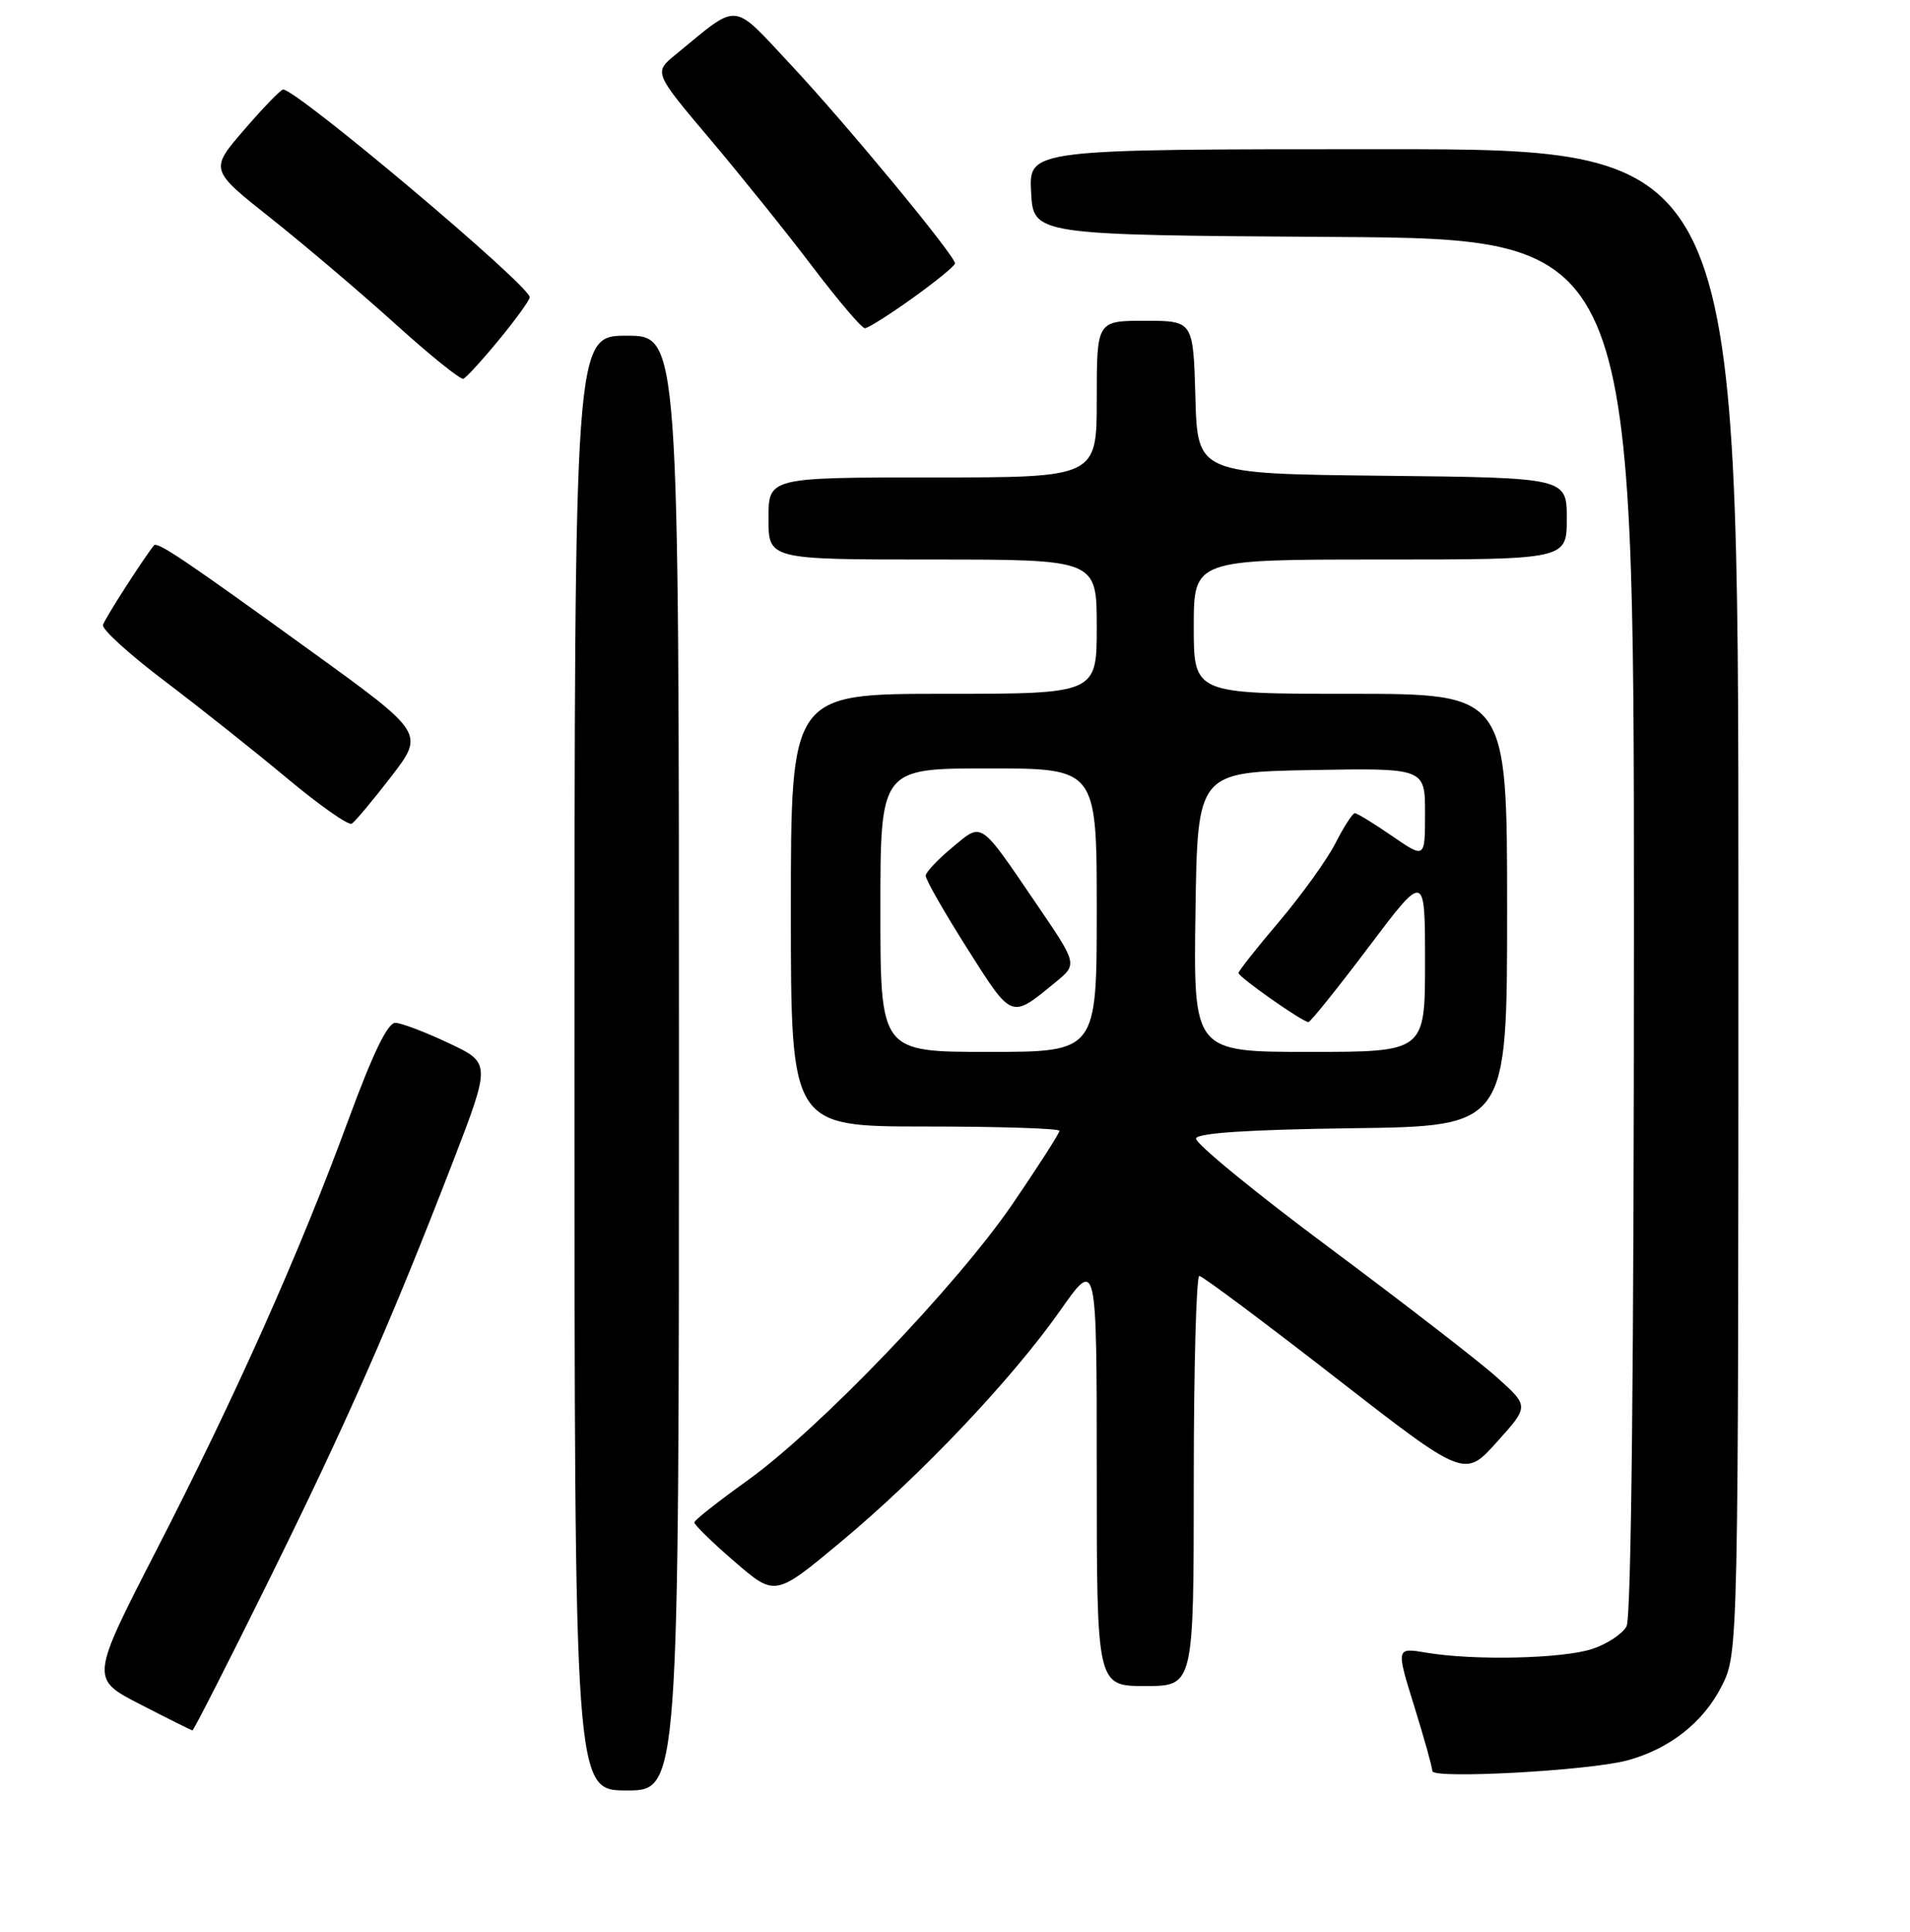 <?xml version="1.0" encoding="UTF-8" standalone="no"?>
<!DOCTYPE svg PUBLIC "-//W3C//DTD SVG 1.1//EN" "http://www.w3.org/Graphics/SVG/1.1/DTD/svg11.dtd" >
<svg xmlns="http://www.w3.org/2000/svg" xmlns:xlink="http://www.w3.org/1999/xlink" version="1.1" viewBox="0 0 256 259">
 <g >
 <path fill="currentColor"
d=" M 91.00 142.50 C 91.00 45.00 91.00 45.00 84.00 45.00 C 77.00 45.00 77.00 45.00 77.00 142.50 C 77.00 240.00 77.00 240.00 84.00 240.00 C 91.00 240.00 91.00 240.00 91.00 142.50 Z  M 218.10 235.97 C 223.75 234.45 228.30 230.87 230.75 226.03 C 233.00 221.58 233.00 221.58 233.00 120.79 C 233.00 20.00 233.00 20.00 185.45 20.00 C 137.90 20.00 137.90 20.00 138.20 25.75 C 138.50 31.50 138.50 31.50 178.75 31.76 C 219.00 32.02 219.00 32.02 219.00 124.08 C 219.00 183.06 218.64 216.80 218.01 217.99 C 217.46 219.01 215.39 220.38 213.41 221.03 C 209.43 222.34 197.57 222.61 191.19 221.53 C 187.11 220.84 187.11 220.84 189.54 228.67 C 190.88 232.98 191.98 236.91 191.98 237.40 C 192.00 238.49 212.98 237.35 218.10 235.97 Z  M 35.89 212.12 C 46.45 190.75 52.36 177.32 60.60 156.00 C 65.81 142.50 65.81 142.50 60.16 139.83 C 57.05 138.36 53.83 137.13 53.00 137.10 C 51.97 137.06 49.98 141.17 46.68 150.15 C 40.12 168.00 31.57 187.15 20.98 207.76 C 12.11 225.03 12.11 225.03 18.81 228.46 C 22.49 230.36 25.63 231.92 25.79 231.95 C 25.94 231.98 30.49 223.05 35.89 212.12 Z  M 160.00 198.50 C 160.00 183.38 160.34 171.01 160.75 171.03 C 161.16 171.04 169.33 177.14 178.90 184.58 C 196.30 198.11 196.30 198.11 200.62 193.30 C 204.94 188.50 204.94 188.50 200.72 184.70 C 198.40 182.60 188.27 174.77 178.22 167.28 C 168.17 159.80 160.10 153.18 160.30 152.59 C 160.54 151.86 167.57 151.41 181.33 151.23 C 202.00 150.96 202.00 150.96 202.00 121.98 C 202.00 93.00 202.00 93.00 181.00 93.00 C 160.00 93.00 160.00 93.00 160.00 84.00 C 160.00 75.00 160.00 75.00 185.00 75.00 C 210.00 75.00 210.00 75.00 210.00 69.52 C 210.00 64.03 210.00 64.03 185.25 63.77 C 160.50 63.50 160.50 63.50 160.22 53.25 C 159.93 43.00 159.93 43.00 153.47 43.00 C 147.00 43.00 147.00 43.00 147.00 53.50 C 147.00 64.00 147.00 64.00 125.00 64.00 C 103.00 64.00 103.00 64.00 103.00 69.50 C 103.00 75.00 103.00 75.00 125.00 75.00 C 147.00 75.00 147.00 75.00 147.00 84.00 C 147.00 93.00 147.00 93.00 126.50 93.00 C 106.00 93.00 106.00 93.00 106.00 122.00 C 106.00 151.00 106.00 151.00 124.00 151.00 C 133.90 151.00 142.00 151.26 142.00 151.58 C 142.00 151.90 139.19 156.29 135.75 161.33 C 128.26 172.30 109.80 191.56 100.11 198.50 C 96.27 201.25 93.10 203.75 93.06 204.06 C 93.03 204.37 95.45 206.73 98.45 209.32 C 103.89 214.02 103.89 214.02 112.70 206.68 C 123.50 197.68 135.63 184.87 142.13 175.63 C 147.00 168.69 147.00 168.69 147.00 197.34 C 147.00 226.00 147.00 226.00 153.50 226.00 C 160.00 226.00 160.00 226.00 160.00 198.50 Z  M 52.43 104.10 C 56.90 98.28 56.90 98.28 41.70 87.29 C 24.71 75.00 21.08 72.55 20.63 73.11 C 19.13 75.00 14.03 82.95 13.80 83.77 C 13.63 84.34 17.36 87.73 22.07 91.29 C 26.79 94.86 34.18 100.74 38.50 104.34 C 42.82 107.95 46.71 110.68 47.15 110.41 C 47.59 110.13 49.96 107.30 52.43 104.10 Z  M 66.90 45.52 C 69.16 42.78 71.00 40.22 71.00 39.84 C 71.00 38.28 39.80 12.00 37.95 12.00 C 37.64 12.00 35.29 14.42 32.74 17.38 C 28.10 22.75 28.10 22.75 36.30 29.25 C 40.81 32.83 48.30 39.19 52.95 43.39 C 57.60 47.60 61.71 50.91 62.10 50.77 C 62.49 50.62 64.65 48.26 66.90 45.52 Z  M 122.34 39.94 C 125.45 37.71 128.00 35.63 128.00 35.31 C 128.00 34.26 113.46 16.66 106.06 8.75 C 97.96 0.10 99.22 0.22 90.56 7.31 C 87.62 9.71 87.62 9.71 95.13 18.61 C 99.26 23.50 105.46 31.21 108.90 35.75 C 112.35 40.29 115.50 44.00 115.92 44.00 C 116.33 44.00 119.22 42.18 122.34 39.94 Z  M 118.00 122.00 C 118.00 103.00 118.00 103.00 132.50 103.00 C 147.00 103.00 147.00 103.00 147.00 122.00 C 147.00 141.00 147.00 141.00 132.50 141.00 C 118.00 141.00 118.00 141.00 118.00 122.00 Z  M 141.46 131.67 C 144.42 129.25 144.42 129.25 139.06 121.38 C 131.21 109.84 131.73 110.19 127.63 113.60 C 125.71 115.19 124.11 116.89 124.07 117.37 C 124.03 117.85 126.53 122.22 129.61 127.09 C 135.71 136.71 135.44 136.61 141.46 131.67 Z  M 160.23 122.25 C 160.50 103.50 160.50 103.50 175.75 103.22 C 191.00 102.95 191.00 102.95 191.00 109.02 C 191.00 115.10 191.00 115.10 186.57 112.05 C 184.13 110.37 181.89 109.00 181.59 109.00 C 181.29 109.00 180.12 110.81 178.99 113.03 C 177.86 115.24 174.47 119.95 171.47 123.50 C 168.46 127.04 166.00 130.16 166.00 130.42 C 166.00 130.97 174.59 137.00 175.37 137.00 C 175.64 137.00 179.27 132.48 183.43 126.96 C 191.00 116.91 191.00 116.91 191.00 128.96 C 191.00 141.00 191.00 141.00 175.48 141.00 C 159.96 141.00 159.96 141.00 160.23 122.25 Z "/>
</g>
</svg>